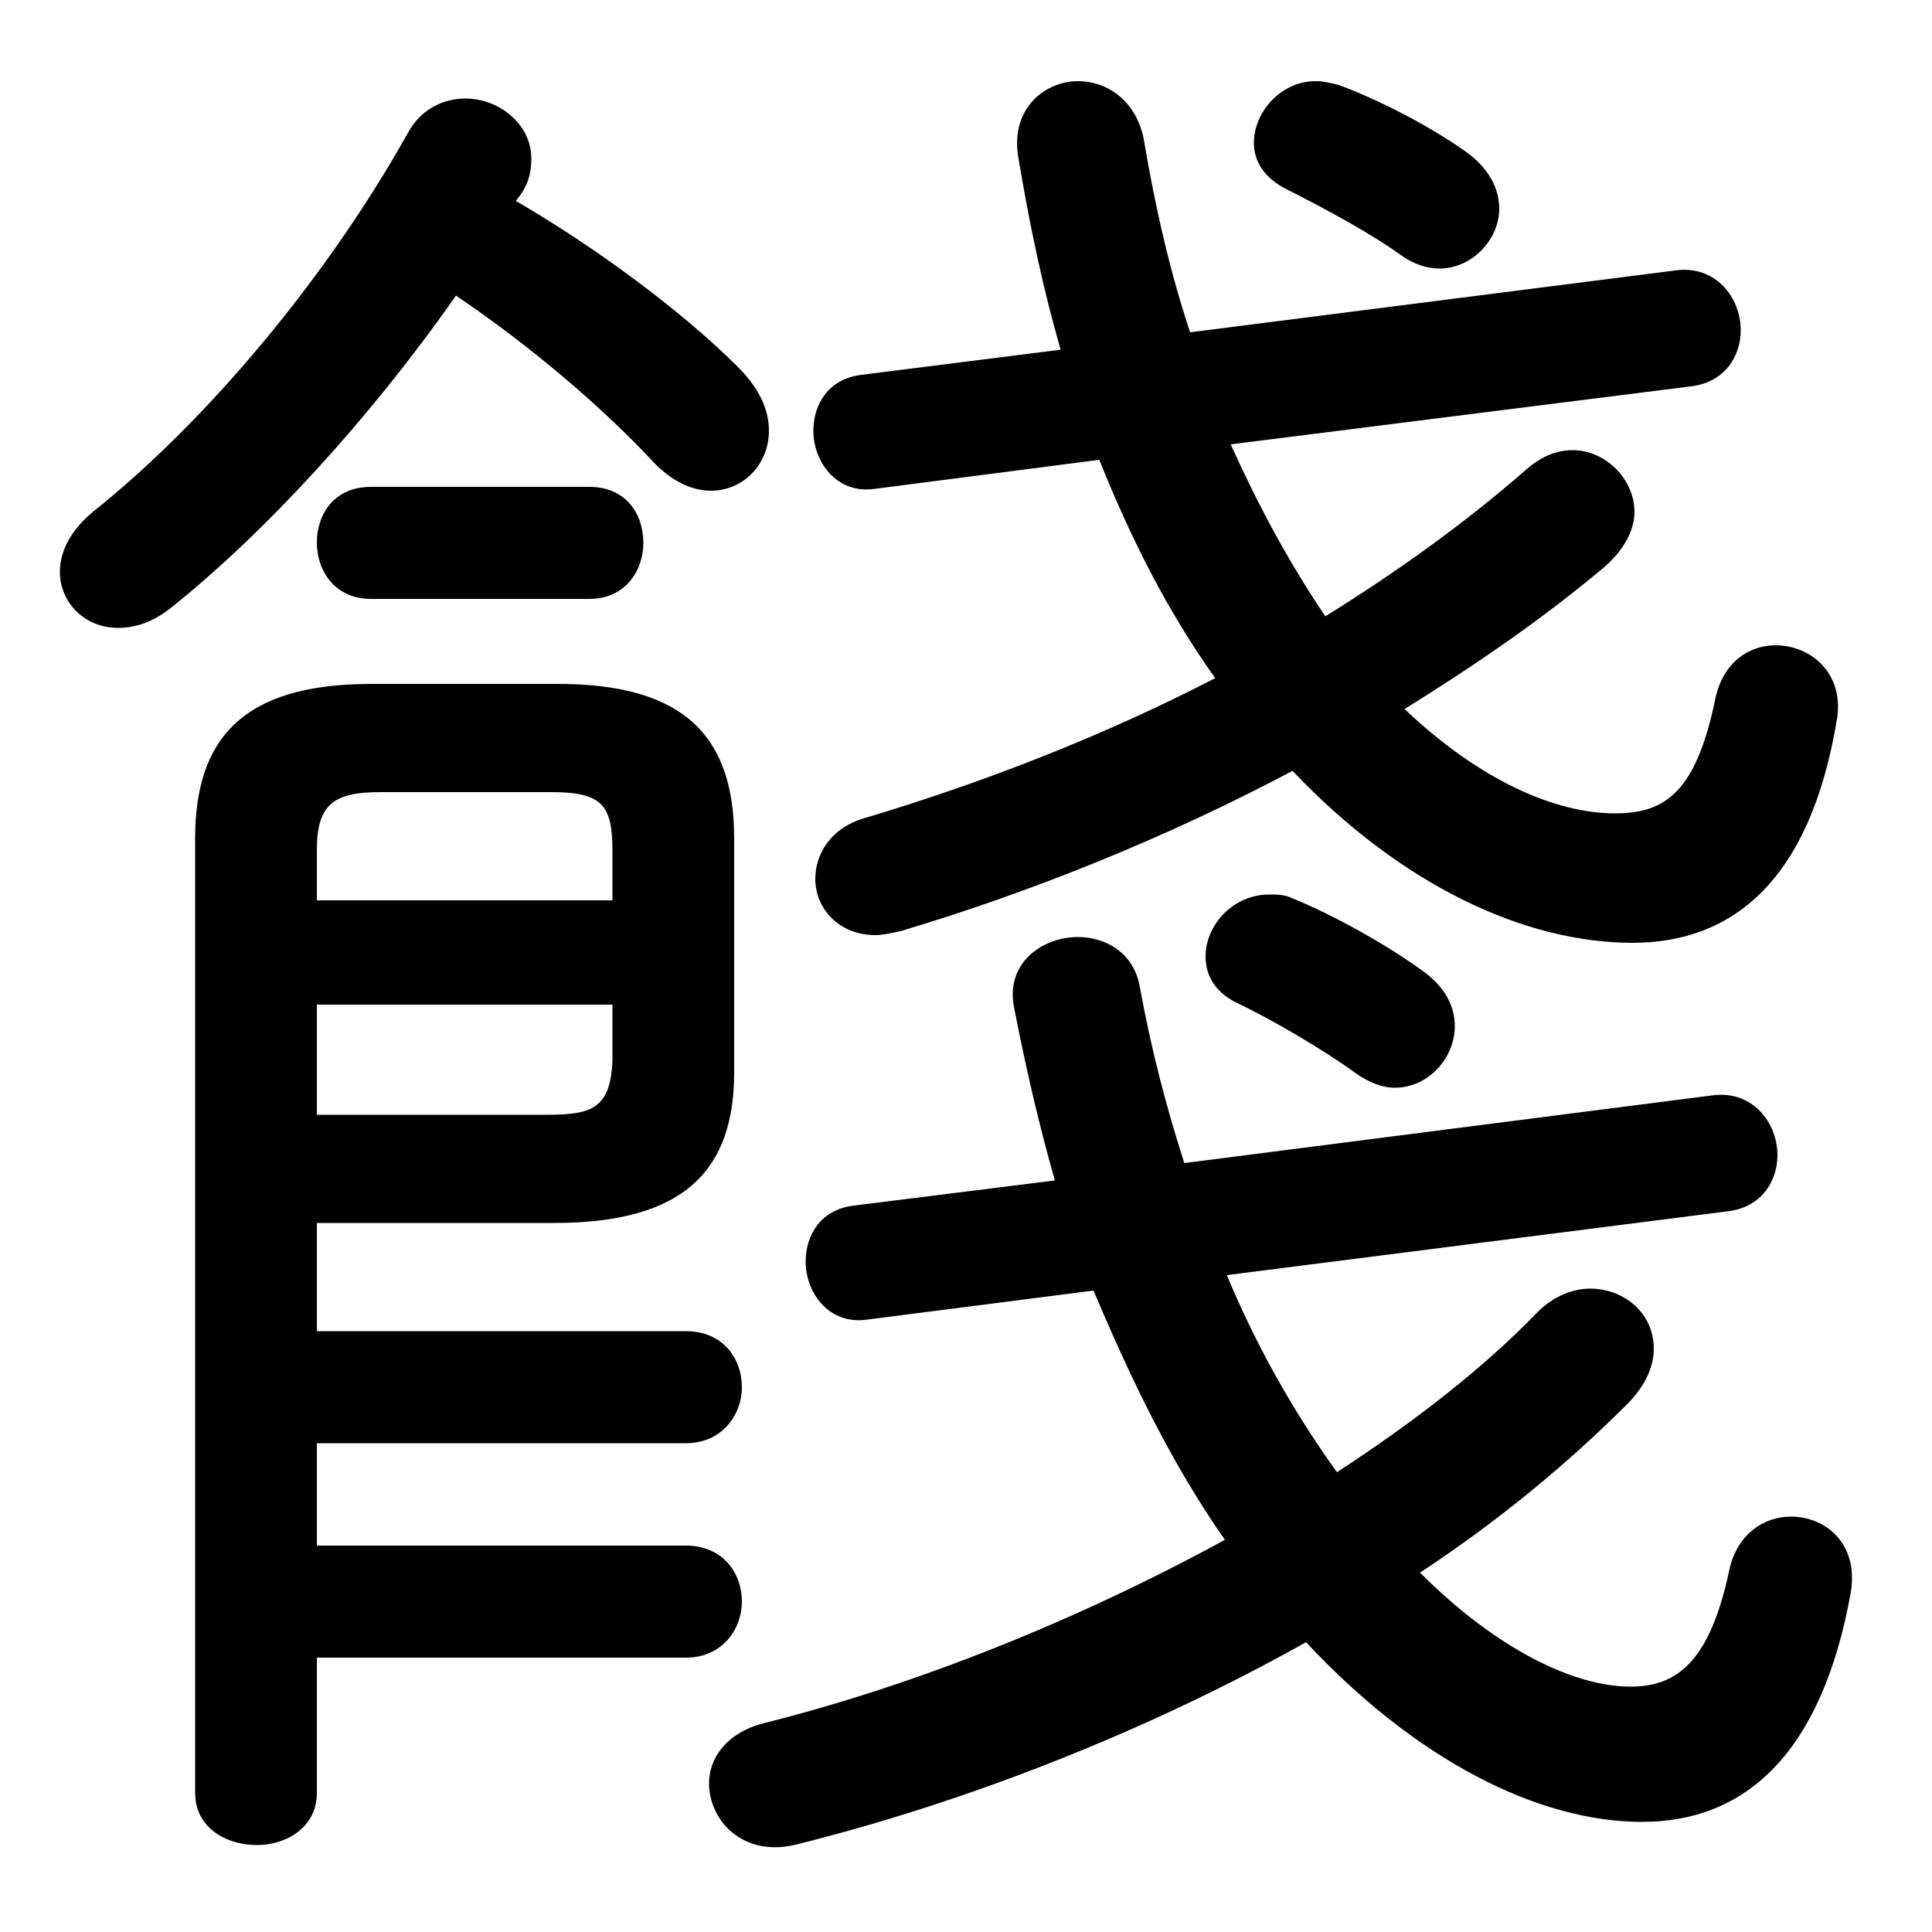 <svg xmlns="http://www.w3.org/2000/svg" viewBox="0 -44.0 50.0 50.0">
    <rect x="0" y="-44.0" width="50.0" height="50.0" fill="#808080" stroke="none"/>
    <g transform="scale(1, -1)">
        <!-- ボディの枠 -->
        <rect x="0" y="-6.0" width="50.0" height="50.0"
            stroke="white" fill="white"/>
        <!-- グリフ座標系の原点 -->
        <circle cx="0" cy="0" r="5" fill="white"/>
        <!-- グリフのアウトライン -->
        <g style="fill:black;stroke:#000000;stroke-width:0;stroke-linecap:round;stroke-linejoin:round;">
        <path d="M 43.75 34.0 C 44.65 34.1 45.05 34.8 45.05 35.45 C 45.05 36.3 44.4 37.15 43.35 37.0 L 30.8 35.4 C 30.3 36.9 29.9 38.6 29.6 40.4 C 29.4 41.4 28.65 41.9 27.9 41.9 C 27.05 41.9 26.15 41.2 26.35 39.95 C 26.65 38.15 27.0 36.5 27.45 34.95 L 22.3 34.3 C 21.45 34.2 21.05 33.55 21.05 32.85 C 21.05 32.05 21.65 31.2 22.65 31.35 L 28.45 32.1 C 29.25 30.1 30.2 28.2 31.45 26.45 C 28.55 24.95 25.45 23.75 22.45 22.85 C 21.5 22.6 21.1 21.9 21.1 21.25 C 21.1 20.5 21.7 19.8 22.65 19.8 C 22.85 19.8 23.05 19.85 23.3 19.9 C 26.65 20.9 30.15 22.3 33.45 24.05 C 36.3 21.05 39.5 19.6 42.25 19.6 C 44.75 19.6 46.85 21.1 47.55 25.45 C 47.7 26.6 46.85 27.3 45.95 27.3 C 45.25 27.3 44.6 26.85 44.4 25.95 C 43.9 23.5 43.1 22.95 41.8 22.95 C 40.25 22.95 38.3 23.8 36.35 25.65 C 38.2 26.8 39.95 28.0 41.55 29.35 C 42.05 29.8 42.3 30.3 42.3 30.75 C 42.3 31.6 41.55 32.35 40.7 32.35 C 40.3 32.35 39.9 32.2 39.5 31.85 C 37.9 30.45 36.15 29.2 34.3 28.05 C 33.35 29.45 32.55 30.95 31.85 32.5 Z M 28.3 10.6 C 29.25 8.35 30.3 6.15 31.7 4.15 C 27.95 2.1 23.75 0.4 19.75 -0.6 C 18.8 -0.85 18.35 -1.5 18.35 -2.15 C 18.35 -3.1 19.2 -4.05 20.55 -3.75 C 25.0 -2.65 29.7 -0.8 33.8 1.5 C 36.65 -1.55 39.8 -3.15 42.5 -3.15 C 45.15 -3.15 47.15 -1.4 47.9 2.8 C 48.1 4.05 47.25 4.75 46.35 4.75 C 45.65 4.75 44.95 4.3 44.75 3.35 C 44.25 1.0 43.4 0.35 42.2 0.35 C 40.75 0.35 38.75 1.3 36.75 3.3 C 38.8 4.65 40.6 6.15 42.1 7.65 C 42.6 8.15 42.8 8.65 42.8 9.1 C 42.8 10.0 42.05 10.65 41.15 10.65 C 40.7 10.65 40.2 10.45 39.8 10.05 C 38.4 8.6 36.6 7.2 34.6 5.9 C 33.45 7.5 32.5 9.2 31.75 11.0 L 44.7 12.65 C 45.6 12.75 46.0 13.45 46.0 14.1 C 46.0 14.95 45.35 15.8 44.3 15.65 L 30.65 13.9 C 30.2 15.3 29.8 16.8 29.5 18.45 C 29.35 19.35 28.6 19.75 27.9 19.75 C 26.95 19.75 26.0 19.05 26.25 17.9 C 26.55 16.35 26.9 14.85 27.3 13.45 L 22.1 12.8 C 21.25 12.7 20.85 12.05 20.85 11.35 C 20.85 10.55 21.45 9.7 22.45 9.85 Z M 8.2 6.65 L 17.75 6.65 C 18.7 6.65 19.2 7.4 19.2 8.1 C 19.2 8.85 18.7 9.55 17.75 9.55 L 8.2 9.55 L 8.2 12.35 L 14.35 12.35 C 17.75 12.35 19.0 13.75 19.0 16.25 L 19.0 22.3 C 19.0 24.9 17.75 26.3 14.45 26.3 L 9.6 26.3 C 6.3 26.3 5.05 24.9 5.05 22.3 L 5.05 -2.4 C 5.05 -3.3 5.85 -3.75 6.65 -3.75 C 7.4 -3.75 8.2 -3.3 8.2 -2.4 L 8.2 1.1 L 17.75 1.1 C 18.7 1.1 19.2 1.85 19.2 2.55 C 19.2 3.3 18.7 4.0 17.75 4.0 L 8.2 4.0 Z M 8.2 15.15 L 8.2 18.0 L 15.85 18.0 L 15.85 16.55 C 15.8 15.3 15.3 15.15 14.15 15.15 Z M 15.85 20.7 L 8.2 20.7 L 8.2 22.0 C 8.2 23.2 8.65 23.5 9.85 23.5 L 14.25 23.5 C 15.55 23.5 15.85 23.2 15.85 22.0 Z M 13.5 39.0 C 13.7 39.3 13.75 39.6 13.75 39.9 C 13.75 40.8 12.9 41.45 12.05 41.45 C 11.5 41.45 10.9 41.2 10.55 40.55 C 8.45 36.8 5.35 33.1 2.4 30.75 C 1.8 30.25 1.55 29.7 1.55 29.2 C 1.55 28.4 2.2 27.75 3.05 27.75 C 3.5 27.75 3.95 27.9 4.4 28.25 C 6.85 30.2 9.6 33.2 11.8 36.35 C 13.8 35.0 15.65 33.4 16.95 32.0 C 17.45 31.5 17.95 31.3 18.4 31.3 C 19.25 31.3 19.9 32.0 19.9 32.85 C 19.9 33.4 19.65 33.95 19.1 34.5 C 17.7 35.9 15.5 37.55 13.35 38.8 Z M 34.65 41.8 C 34.45 41.85 34.25 41.9 34.05 41.9 C 33.15 41.9 32.45 41.1 32.45 40.3 C 32.45 39.85 32.7 39.4 33.3 39.1 C 34.2 38.65 35.5 37.95 36.25 37.4 C 36.6 37.15 36.95 37.05 37.25 37.05 C 38.1 37.05 38.8 37.8 38.8 38.6 C 38.8 39.1 38.55 39.65 37.9 40.1 C 36.9 40.8 35.6 41.45 34.65 41.8 Z M 33.45 20.75 C 33.25 20.85 33.05 20.85 32.85 20.85 C 31.9 20.85 31.2 20.05 31.2 19.25 C 31.2 18.8 31.4 18.35 32.0 18.05 C 32.95 17.6 34.3 16.8 35.05 16.25 C 35.4 16.0 35.75 15.85 36.1 15.85 C 36.95 15.85 37.65 16.6 37.65 17.45 C 37.65 17.95 37.4 18.45 36.85 18.85 C 35.9 19.55 34.45 20.35 33.45 20.75 Z M 15.25 28.5 C 16.2 28.5 16.65 29.25 16.65 29.95 C 16.65 30.7 16.2 31.4 15.25 31.4 L 9.6 31.4 C 8.65 31.4 8.2 30.7 8.2 29.95 C 8.2 29.25 8.65 28.5 9.6 28.5 Z"/>
    </g>
    </g>
</svg>
